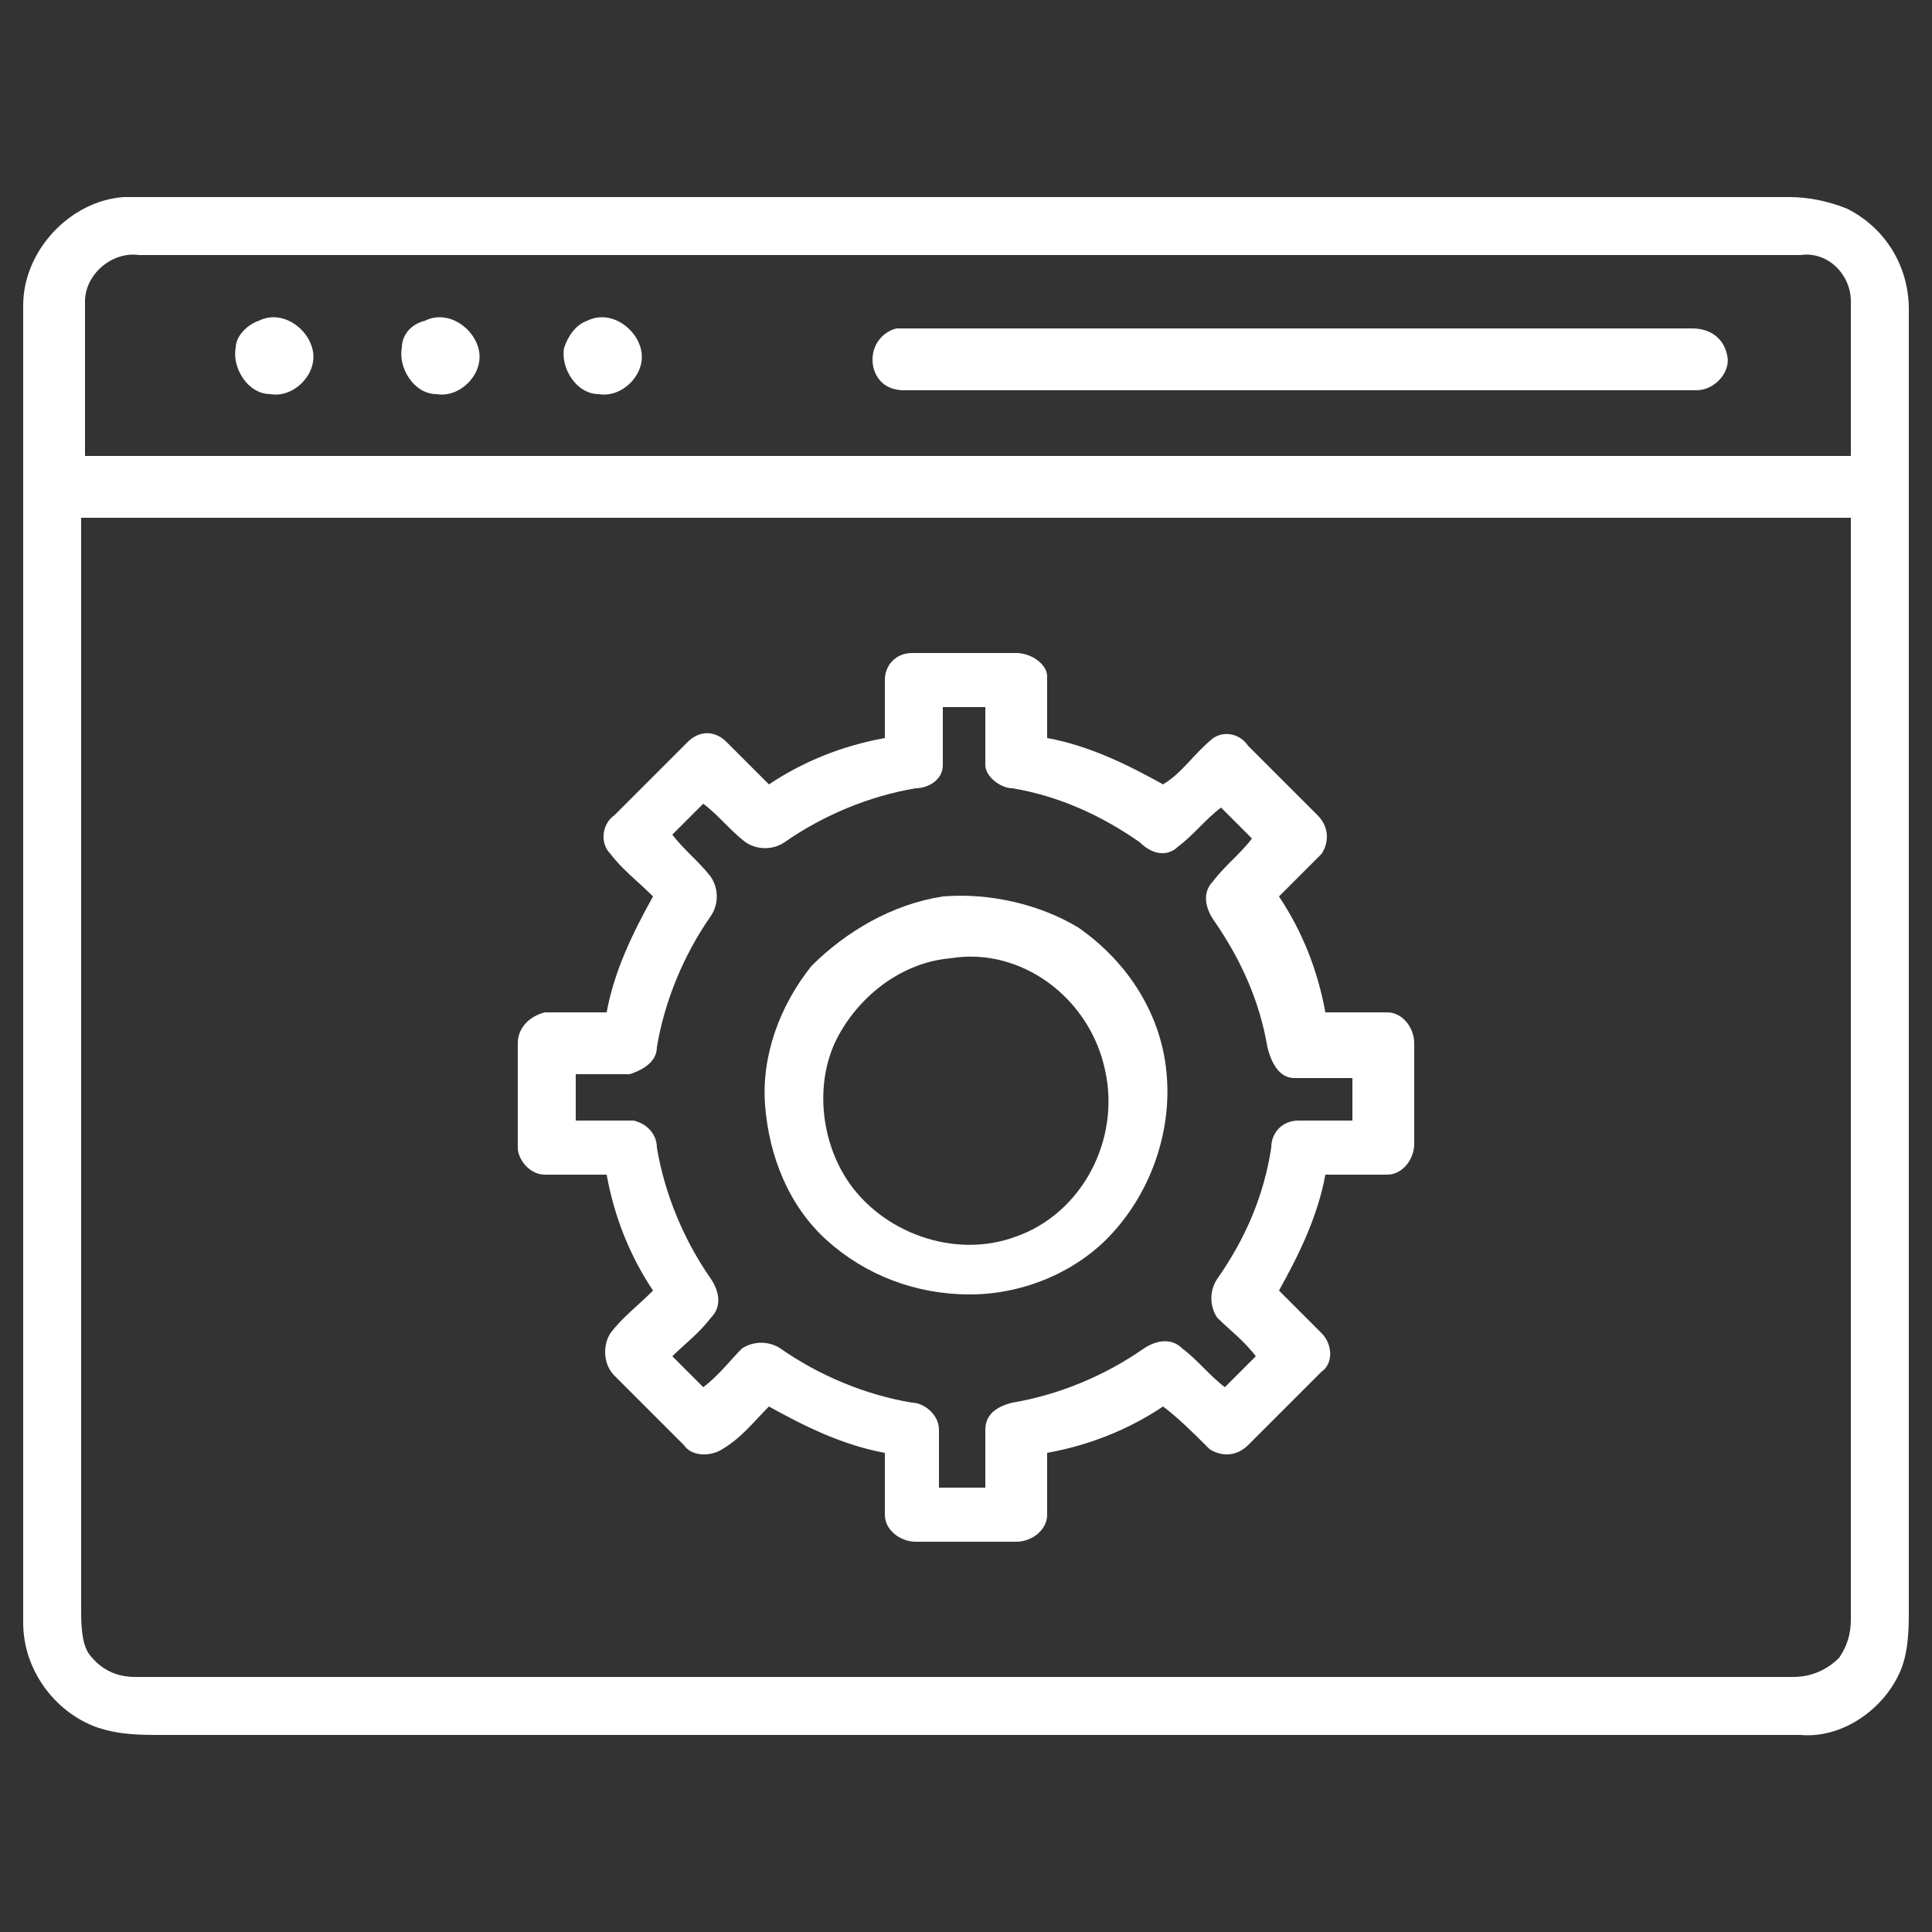 <?xml version="1.0" encoding="utf-8"?>
<!-- Generator: Adobe Illustrator 28.0.0, SVG Export Plug-In . SVG Version: 6.00 Build 0)  -->
<svg version="1.1" id="Layer_1" xmlns="http://www.w3.org/2000/svg" xmlns:xlink="http://www.w3.org/1999/xlink" x="0px" y="0px"
	 viewBox="0 0 50 50" style="enable-background:new 0 0 50 50;" xml:space="preserve">
<rect x="0" y="0" width="50" height="50" fill="#333333" stroke="none"/>
<style type="text/css">
	.st0{fill:#FFFFFF;}
</style>
<g>
	<g>
		<path class="st0" d="M3.2,5.1c14.4,0,28.8,0,43.1,0c0.5,0,1,0.1,1.5,0.3c1,0.5,1.6,1.5,1.6,2.6c0,11.2,0,22.4,0,33.6
			c0,0.5,0,1.1-0.2,1.6c-0.4,1-1.5,1.8-2.6,1.7c-14.1,0-28.2,0-42.4,0c-0.6,0-1.1,0-1.7-0.2c-1.1-0.4-1.9-1.5-1.9-2.7
			c0-11.4,0-22.7,0-34.1C0.6,6.5,1.8,5.2,3.2,5.1z M2.2,7.8c0,1.3,0,2.7,0,4c15.2,0,30.5,0,45.7,0c0-1.3,0-2.7,0-4
			c0-0.7-0.6-1.3-1.3-1.2c-14.3,0-28.6,0-43,0C2.9,6.5,2.2,7.1,2.2,7.8z M2.1,13.4c0,9.4,0,18.8,0,28.2c0,0.4,0,0.9,0.2,1.2
			c0.3,0.4,0.7,0.6,1.2,0.6c14.3,0,28.6,0,42.9,0c0.5,0,0.9-0.2,1.2-0.5c0.2-0.3,0.3-0.6,0.3-1c0-9.5,0-19,0-28.5
			C32.6,13.4,17.4,13.4,2.1,13.4z"/>
	</g>
	<path class="st0" d="M6.7,8.3C7.3,8,8,8.5,8.1,9.1c0.1,0.6-0.5,1.2-1.1,1.1c-0.6,0-1-0.7-0.9-1.2C6.1,8.7,6.4,8.4,6.7,8.3z"/>
	<path class="st0" d="M11,8.3c0.6-0.3,1.3,0.2,1.4,0.8c0.1,0.6-0.5,1.2-1.1,1.1c-0.6,0-1-0.7-0.9-1.2C10.4,8.7,10.6,8.4,11,8.3z"/>
	<path class="st0" d="M15.2,8.3c0.6-0.3,1.3,0.2,1.4,0.8c0.1,0.6-0.5,1.2-1.1,1.1c-0.6,0-1-0.7-0.9-1.2C14.7,8.7,14.9,8.4,15.2,8.3z
		"/>
	<path class="st0" d="M23.2,8.5c0.3,0,0.6,0,0.9,0c6.6,0,13.2,0,19.7,0c0.4,0,0.8,0.2,0.9,0.7c0.1,0.4-0.3,0.9-0.8,0.9
		c-6.8,0-13.7,0-20.5,0c-0.4,0-0.7-0.2-0.8-0.6C22.5,9,22.8,8.6,23.2,8.5z"/>
	<g>
		<path class="st0" d="M22.9,17.6c0-0.4,0.3-0.7,0.7-0.7c0.9,0,1.8,0,2.7,0c0.4,0,0.8,0.3,0.8,0.6c0,0.5,0,1.1,0,1.6
			c1.1,0.2,2.1,0.7,3,1.2c0.5-0.3,0.8-0.8,1.3-1.2c0.3-0.2,0.7-0.1,0.9,0.2c0.6,0.6,1.2,1.2,1.8,1.8c0.3,0.3,0.3,0.7,0.1,1
			c-0.4,0.4-0.7,0.7-1.1,1.1c0.6,0.9,1,1.9,1.2,3c0.5,0,1.1,0,1.6,0c0.4,0,0.7,0.4,0.7,0.8c0,0.9,0,1.7,0,2.6c0,0.4-0.3,0.8-0.7,0.8
			c-0.5,0-1.1,0-1.6,0c-0.2,1.1-0.7,2.1-1.2,3c0.4,0.4,0.7,0.7,1.1,1.1c0.3,0.3,0.3,0.8,0,1c-0.6,0.6-1.3,1.3-1.9,1.9
			c-0.3,0.3-0.7,0.3-1,0.1c-0.4-0.4-0.8-0.8-1.2-1.1c-0.9,0.6-1.9,1-3,1.2c0,0.5,0,1,0,1.6c0,0.4-0.4,0.7-0.8,0.7
			c-0.9,0-1.7,0-2.6,0c-0.4,0-0.8-0.3-0.8-0.7c0-0.5,0-1,0-1.6c-1.1-0.2-2.1-0.7-3-1.2c-0.4,0.4-0.7,0.8-1.2,1.1
			c-0.3,0.2-0.8,0.2-1-0.1c-0.6-0.6-1.2-1.2-1.8-1.8c-0.3-0.3-0.3-0.8-0.1-1.1c0.3-0.4,0.7-0.7,1.1-1.1c-0.6-0.9-1-1.9-1.2-3
			c-0.5,0-1.1,0-1.6,0c-0.4,0-0.7-0.4-0.7-0.7c0-0.9,0-1.8,0-2.7c0-0.4,0.3-0.7,0.7-0.8c0.5,0,1.1,0,1.6,0c0.2-1.1,0.7-2.1,1.2-3
			c-0.4-0.4-0.8-0.7-1.1-1.1c-0.3-0.3-0.2-0.8,0.1-1c0.6-0.6,1.2-1.2,1.9-1.9c0.3-0.3,0.7-0.3,1,0c0.4,0.4,0.7,0.7,1.1,1.1
			c0.9-0.6,1.9-1,3-1.2C22.9,18.6,22.9,18.1,22.9,17.6z M24.4,18.3c0,0.5,0,1,0,1.5c0,0.4-0.4,0.6-0.7,0.6c-1.2,0.2-2.4,0.7-3.4,1.4
			c-0.3,0.2-0.7,0.2-1,0c-0.4-0.3-0.7-0.7-1.1-1c-0.3,0.3-0.5,0.5-0.8,0.8c0.3,0.4,0.7,0.7,1,1.1c0.2,0.3,0.2,0.7,0,1
			c-0.7,1-1.2,2.2-1.4,3.4c0,0.4-0.4,0.6-0.7,0.7c-0.5,0-0.9,0-1.4,0c0,0.4,0,0.8,0,1.2c0.5,0,1,0,1.5,0c0.4,0.1,0.6,0.4,0.6,0.7
			c0.2,1.2,0.7,2.4,1.4,3.4c0.2,0.3,0.3,0.7,0,1c-0.3,0.4-0.7,0.7-1,1c0.3,0.3,0.5,0.5,0.8,0.8c0.4-0.3,0.7-0.7,1-1
			c0.3-0.2,0.7-0.2,1,0c1,0.7,2.2,1.2,3.4,1.4c0.3,0,0.7,0.3,0.7,0.7c0,0.5,0,1,0,1.5c0.4,0,0.8,0,1.2,0c0-0.5,0-1,0-1.5
			c0-0.4,0.3-0.6,0.7-0.7c1.2-0.2,2.4-0.7,3.4-1.4c0.3-0.2,0.7-0.3,1,0c0.4,0.3,0.7,0.7,1.1,1c0.3-0.3,0.5-0.5,0.8-0.8
			c-0.3-0.4-0.7-0.7-1-1c-0.2-0.3-0.2-0.7,0-1c0.7-1,1.2-2.1,1.4-3.4c0-0.4,0.3-0.7,0.7-0.7c0.5,0,1,0,1.4,0c0-0.4,0-0.8,0-1.1
			c-0.5,0-1,0-1.5,0c-0.4,0-0.6-0.4-0.7-0.8c-0.2-1.2-0.7-2.3-1.4-3.3c-0.2-0.3-0.3-0.7,0-1c0.3-0.4,0.7-0.7,1-1.1
			c-0.3-0.3-0.5-0.5-0.8-0.8c-0.4,0.3-0.7,0.7-1.1,1c-0.3,0.3-0.7,0.2-1-0.1c-1-0.7-2.1-1.2-3.3-1.4c-0.3,0-0.7-0.3-0.7-0.6
			c0-0.5,0-1,0-1.5C25.2,18.3,24.8,18.3,24.4,18.3z"/>
	</g>
	<g>
		<path class="st0" d="M24.4,23.2c1.2-0.1,2.5,0.2,3.5,0.8c1.3,0.9,2.2,2.3,2.3,3.9c0.1,1.4-0.4,2.9-1.4,4c-0.9,1-2.3,1.6-3.7,1.6
			c-1.4,0-2.7-0.5-3.7-1.4c-1-0.9-1.5-2.2-1.6-3.5c-0.1-1.3,0.4-2.6,1.2-3.6C21.9,24.1,23.1,23.4,24.4,23.2z M24.6,24.8
			c-1.2,0.1-2.3,0.9-2.9,2c-0.6,1.1-0.5,2.6,0.2,3.7c0.9,1.4,2.8,2.1,4.4,1.5c1.7-0.6,2.7-2.5,2.3-4.3
			C28.2,25.8,26.4,24.5,24.6,24.8z"/>
	</g>
</g>
</svg>
